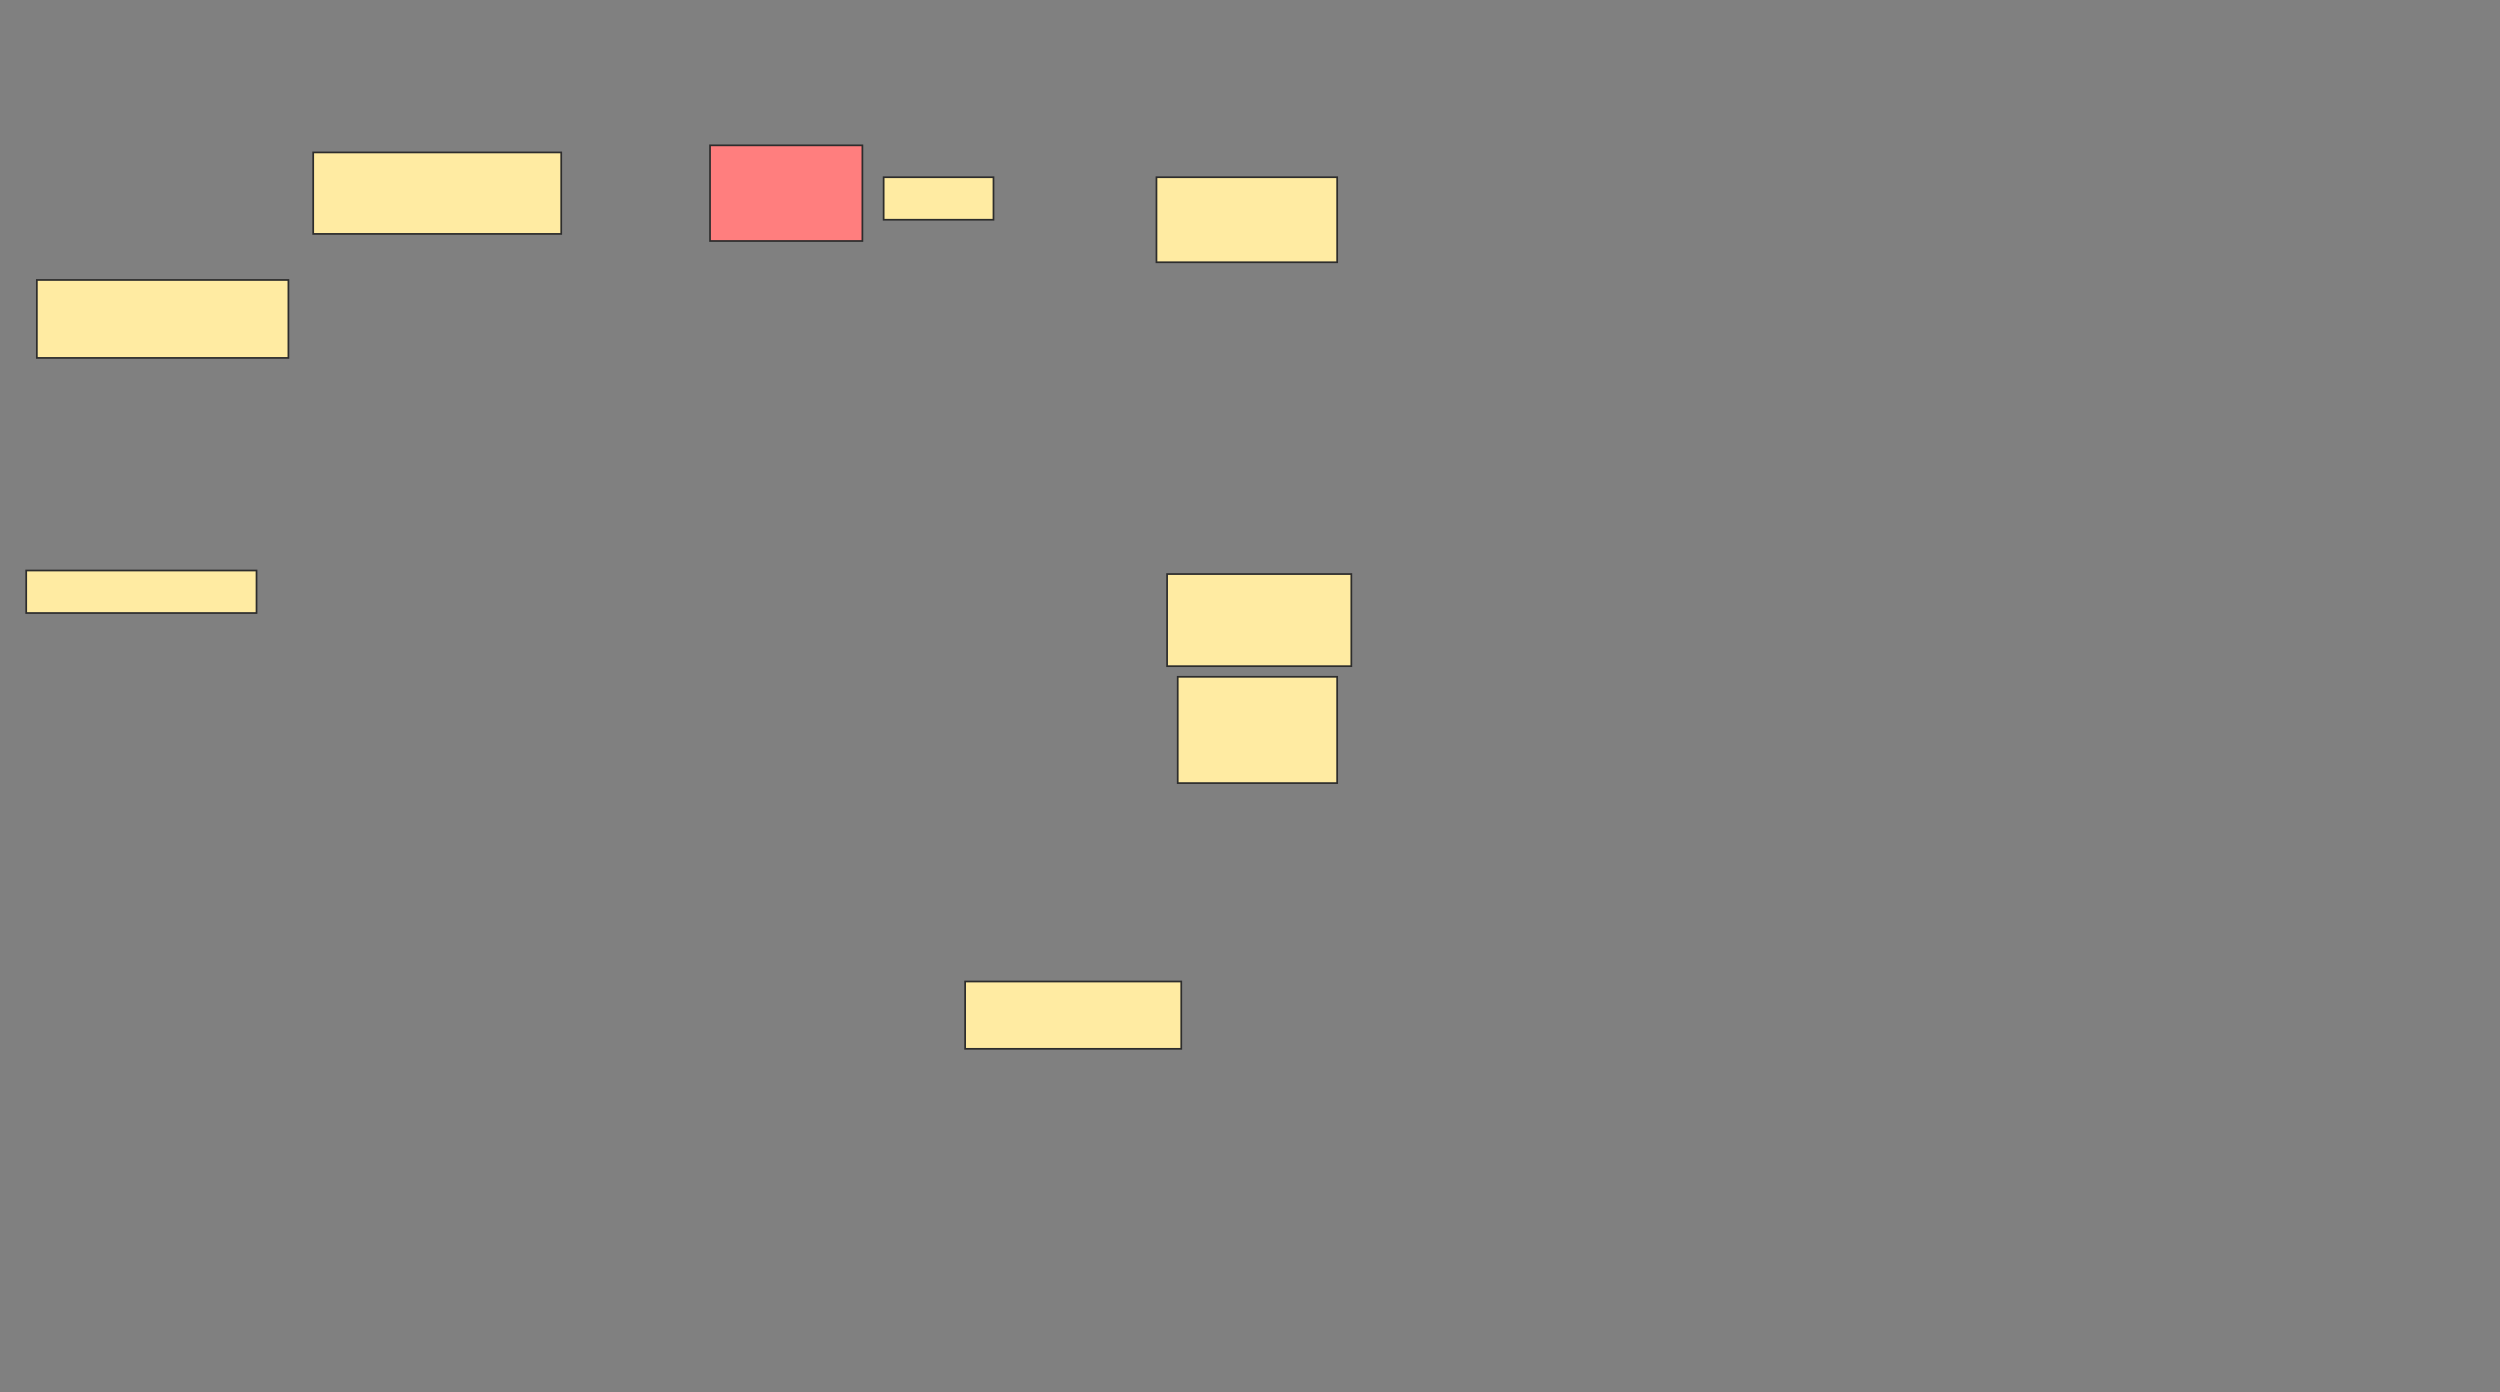 <svg xmlns="http://www.w3.org/2000/svg" width="1440" height="802">
 <rect width="100%" height="100%" fill="#808080" stroke="none"/>
 <!-- Created with Image Occlusion Enhanced -->
 <g>
  <title>Labels</title>
 </g>
 <g>
  <title>Masks</title>
  <g id="ba495a21a27b4bc290a4600899a0265b-ao-1">
   <rect height="46.939" width="142.857" y="87.796" x="180.408" stroke="#2D2D2D" fill="#FFEBA2"/>
   <rect height="44.898" width="144.898" y="161.265" x="21.225" stroke="#2D2D2D" fill="#FFEBA2"/>
   <rect height="24.49" width="132.653" y="328.612" x="15.102" stroke="#2D2D2D" fill="#FFEBA2"/>
  </g>
  <rect id="ba495a21a27b4bc290a4600899a0265b-ao-2" height="55.102" width="87.755" y="83.714" x="408.98" stroke="#2D2D2D" fill="#FF7E7E" class="qshape"/>
  <rect id="ba495a21a27b4bc290a4600899a0265b-ao-3" height="24.49" width="63.265" y="102.082" x="508.98" stroke="#2D2D2D" fill="#FFEBA2"/>
  <g id="ba495a21a27b4bc290a4600899a0265b-ao-4">
   <rect height="61.224" width="91.837" y="389.837" x="678.367" stroke="#2D2D2D" fill="#FFEBA2"/>
   <rect height="38.776" width="124.49" y="565.347" x="555.918" stroke="#2D2D2D" fill="#FFEBA2"/>
   <rect height="48.98" width="104.082" y="102.082" x="666.123" stroke="#2D2D2D" fill="#FFEBA2"/>
   <rect height="53.061" width="106.122" y="330.653" x="672.245" stroke="#2D2D2D" fill="#FFEBA2"/>
  </g>
 </g>
</svg>